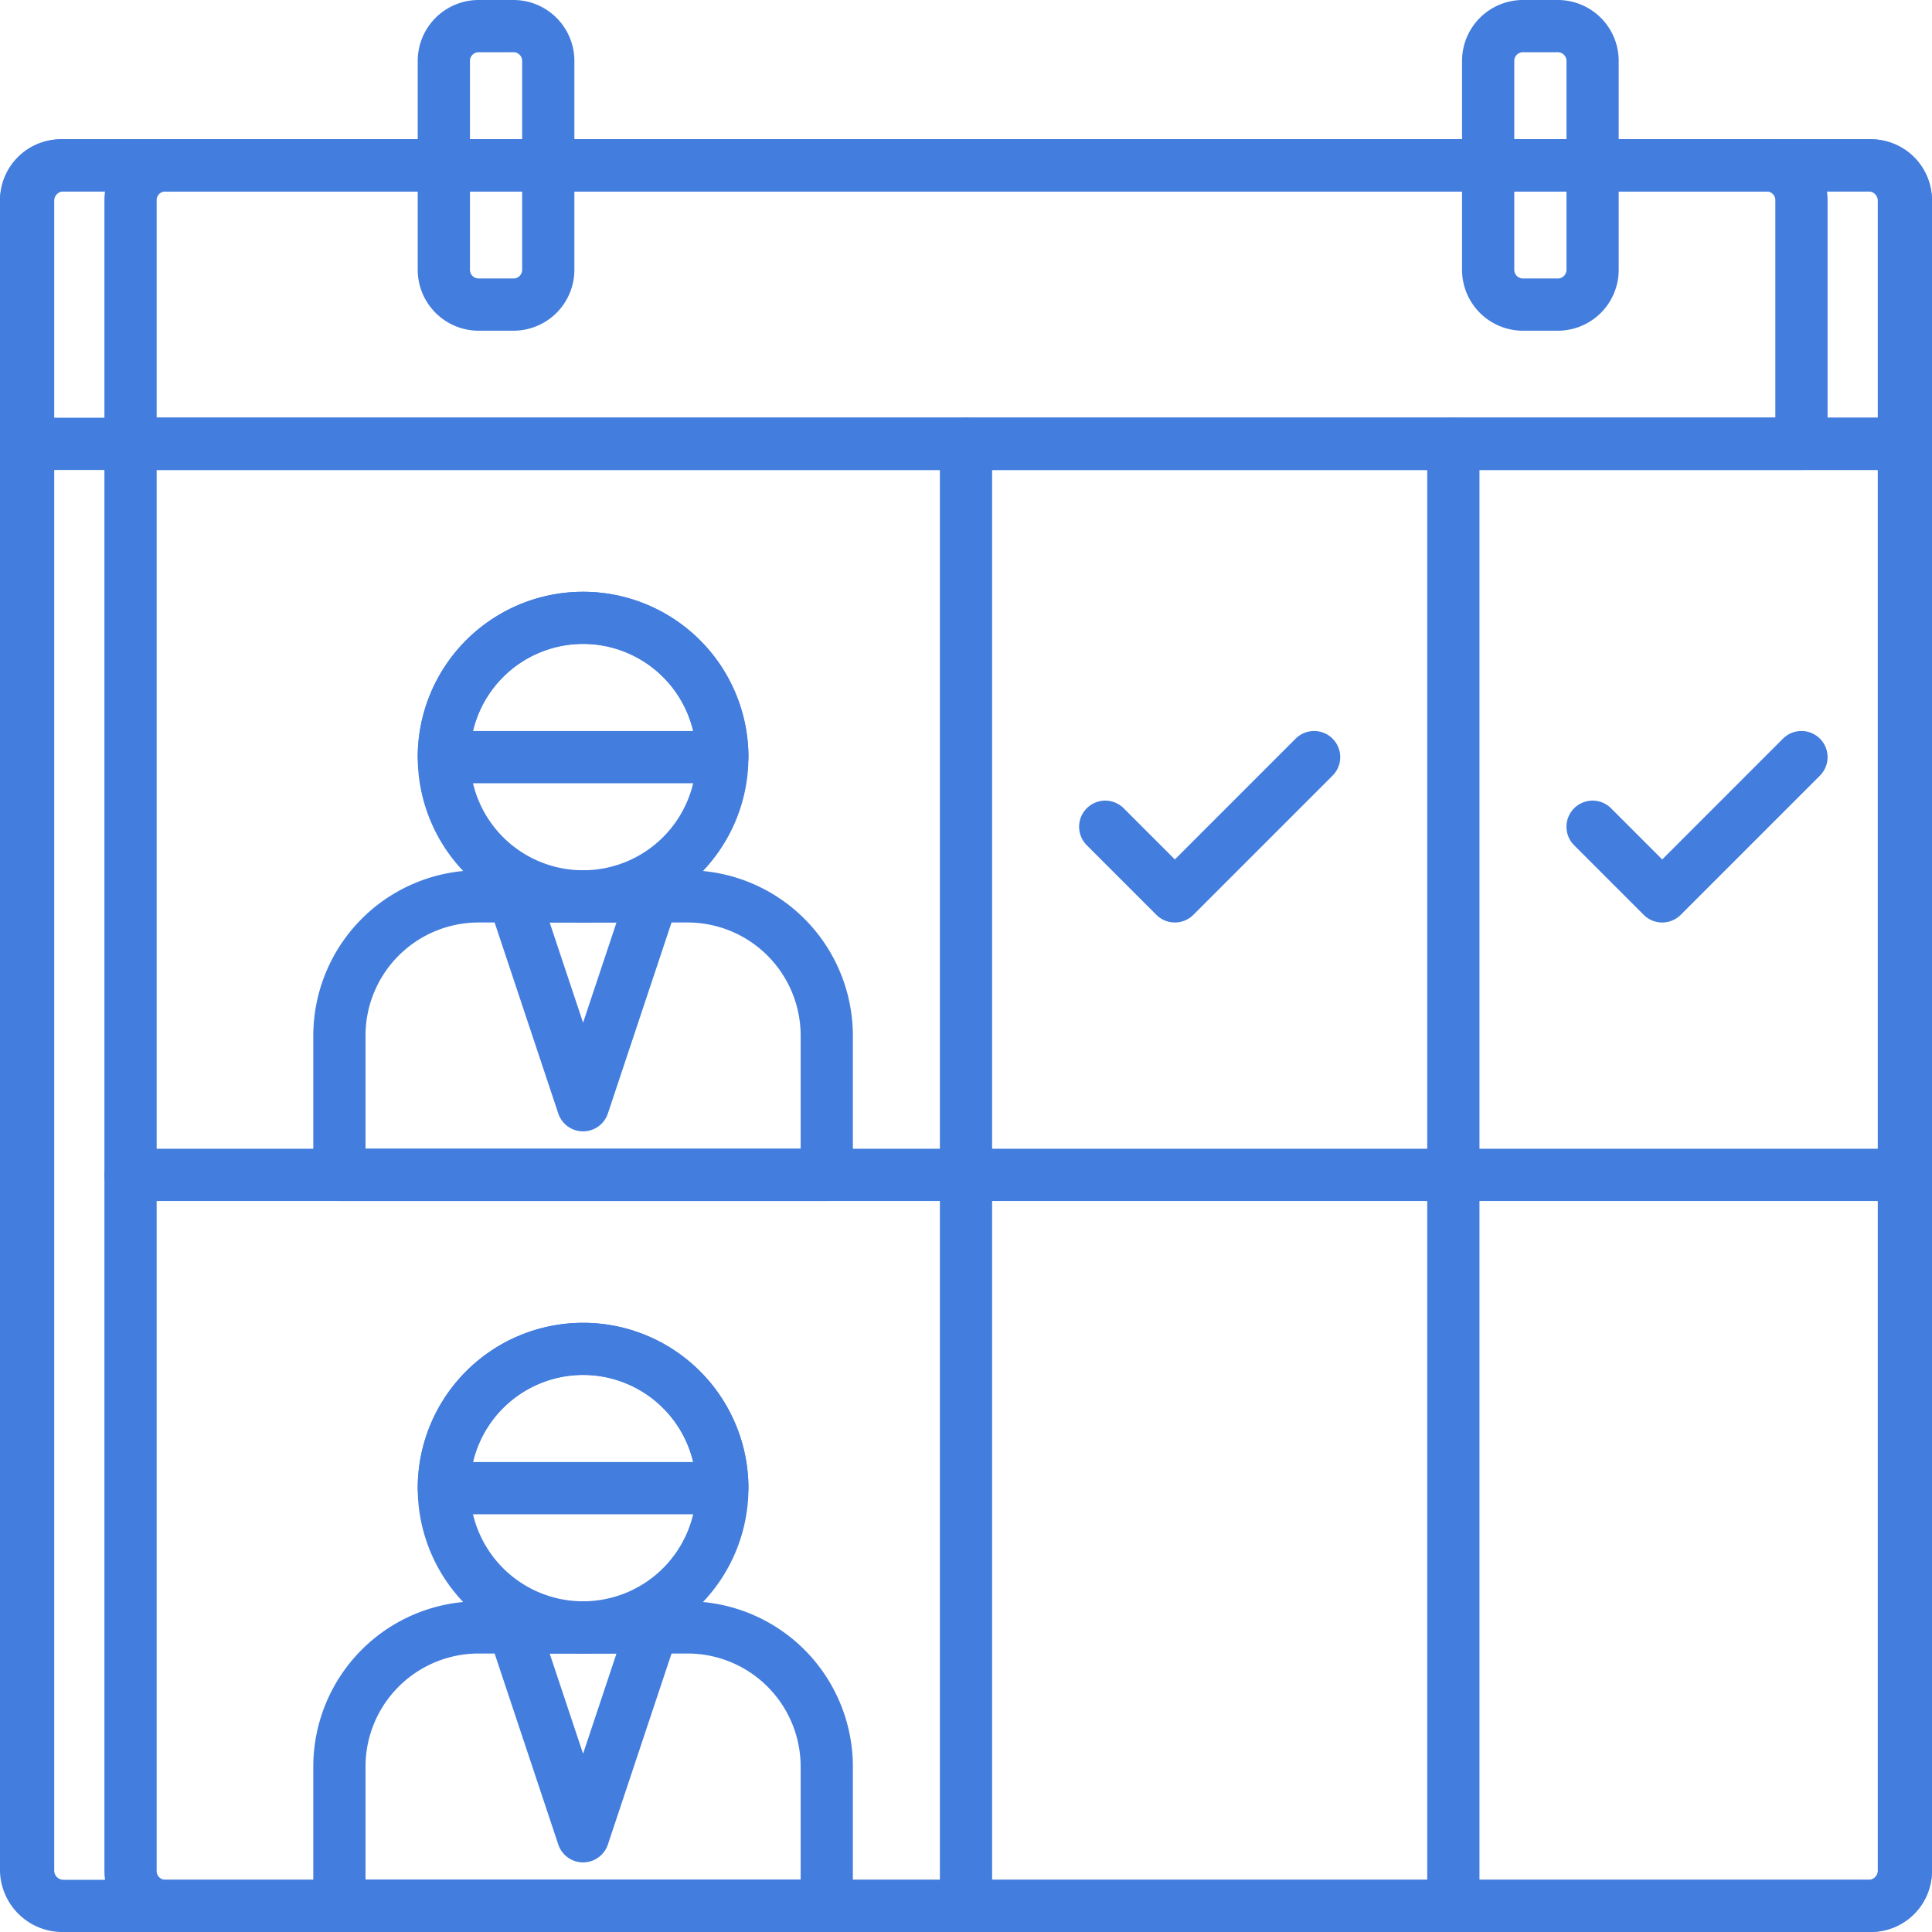 <svg xmlns="http://www.w3.org/2000/svg" width="55.5" height="55.5" viewBox="0 0 55.5 55.5">
  <g id="shift" transform="translate(-4.25 -4.25)">
    <path id="Path_519" data-name="Path 519" d="M57.913,59.5H6.087A1.545,1.545,0,0,1,4.5,58V10A1.545,1.545,0,0,1,6.087,8.5H57.913A1.545,1.545,0,0,1,59.5,10V58A1.545,1.545,0,0,1,57.913,59.5ZM6.087,9.5a.515.515,0,0,0-.529.5V58a.515.515,0,0,0,.529.5H57.913a.515.515,0,0,0,.529-.5V10a.515.515,0,0,0-.529-.5Z" fill="#437ddd" stroke="#437ddd" stroke-width="0.5"/>
    <path id="Path_521" data-name="Path 521" d="M58,59.5H9A1.5,1.5,0,0,1,7.5,58V17a.5.5,0,0,1,.5-.5H59a.5.5,0,0,1,.5.5V58A1.5,1.5,0,0,1,58,59.5ZM8.5,17.5V58a.5.5,0,0,0,.5.5H58a.5.5,0,0,0,.5-.5V17.5Z" fill="#437ddd" stroke="#437ddd" stroke-width="0.5"/>
    <path id="Path_525" data-name="Path 525" d="M56,17.5H5a.5.5,0,0,1-.5-.5V10A1.5,1.5,0,0,1,6,8.5H55A1.5,1.5,0,0,1,56.5,10v7A.5.5,0,0,1,56,17.5Zm-50.5-1h50V10a.5.5,0,0,0-.5-.5H6a.5.5,0,0,0-.5.5Z" fill="#437ddd" stroke="#437ddd" stroke-width="0.5"/>
    <path id="Path_527" data-name="Path 527" d="M59,17.5H8a.5.5,0,0,1-.5-.5V10A1.5,1.5,0,0,1,9,8.5H58A1.5,1.5,0,0,1,59.5,10v7A.5.5,0,0,1,59,17.5Zm-50.5-1h50V10a.5.5,0,0,0-.5-.5H9a.5.5,0,0,0-.5.5Z" fill="#437ddd" stroke="#437ddd" stroke-width="0.5"/>
    <path id="Path_530" data-name="Path 530" d="M19,13.5H18A1.5,1.5,0,0,1,16.5,12V6A1.5,1.5,0,0,1,18,4.5h1A1.5,1.5,0,0,1,20.5,6v6A1.5,1.5,0,0,1,19,13.5Zm-1-8a.5.5,0,0,0-.5.5v6a.5.5,0,0,0,.5.5h1a.5.5,0,0,0,.5-.5V6a.5.5,0,0,0-.5-.5Z" fill="#437ddd" stroke="#437ddd" stroke-width="0.5"/>
    <path id="Path_531" data-name="Path 531" d="M49,13.5H48A1.5,1.5,0,0,1,46.5,12V6A1.5,1.5,0,0,1,48,4.5h1A1.5,1.5,0,0,1,50.5,6v6A1.5,1.5,0,0,1,49,13.5Zm-1-8a.5.5,0,0,0-.5.5v6a.5.5,0,0,0,.5.5h1a.5.5,0,0,0,.5-.5V6a.5.5,0,0,0-.5-.5Z" fill="#437ddd" stroke="#437ddd" stroke-width="0.5"/>
    <path id="Path_532" data-name="Path 532" d="M21,30.5A4.5,4.5,0,1,1,25.5,26,4.5,4.5,0,0,1,21,30.5Zm0-8A3.5,3.5,0,1,0,24.5,26,3.5,3.5,0,0,0,21,22.5Z" fill="#437ddd" stroke="#437ddd" stroke-width="0.5"/>
    <path id="Path_534" data-name="Path 534" d="M28,38.5H14a.5.5,0,0,1-.5-.5V34A4.505,4.505,0,0,1,18,29.5h6A4.505,4.505,0,0,1,28.5,34v4A.5.5,0,0,1,28,38.5Zm-13.5-1h13V34A3.5,3.5,0,0,0,24,30.5H18A3.5,3.5,0,0,0,14.5,34Z" fill="#437ddd" stroke="#437ddd" stroke-width="0.5"/>
    <path id="Path_538" data-name="Path 538" d="M21,36.5a.5.5,0,0,1-.475-.342l-2-6A.5.5,0,0,1,19,29.5h4a.5.5,0,0,1,.475.658l-2,6A.5.5,0,0,1,21,36.5Zm-1.307-6L21,34.419,22.307,30.5Z" fill="#437ddd" stroke="#437ddd" stroke-width="0.5"/>
    <path id="Path_540" data-name="Path 540" d="M25,26.5H17a.5.5,0,0,1-.5-.5,4.5,4.5,0,0,1,9,0A.5.5,0,0,1,25,26.5Zm-7.465-1h6.93a3.5,3.5,0,0,0-6.93,0Z" fill="#437ddd" stroke="#437ddd" stroke-width="0.5"/>
    <path id="Path_541" data-name="Path 541" d="M21,51.5A4.5,4.5,0,1,1,25.5,47,4.5,4.5,0,0,1,21,51.5Zm0-8A3.5,3.5,0,1,0,24.5,47,3.5,3.5,0,0,0,21,43.5Z" fill="#437ddd" stroke="#437ddd" stroke-width="0.5"/>
    <path id="Path_543" data-name="Path 543" d="M28,59.5H14a.5.5,0,0,1-.5-.5V55A4.5,4.5,0,0,1,18,50.5h6A4.5,4.5,0,0,1,28.5,55v4A.5.5,0,0,1,28,59.5Zm-13.5-1h13V55A3.5,3.5,0,0,0,24,51.5H18A3.5,3.5,0,0,0,14.5,55Z" fill="#437ddd" stroke="#437ddd" stroke-width="0.5"/>
    <path id="Path_547" data-name="Path 547" d="M21,57.5a.5.5,0,0,1-.475-.342l-2-6A.5.5,0,0,1,19,50.5h4a.5.5,0,0,1,.475.658l-2,6A.5.5,0,0,1,21,57.5Zm-1.307-6L21,55.419,22.307,51.5Z" fill="#437ddd" stroke="#437ddd" stroke-width="0.5"/>
    <g id="Group_885" data-name="Group 885">
      <path id="Path_549" data-name="Path 549" d="M25,47.5H17a.5.5,0,0,1-.5-.5,4.5,4.5,0,0,1,9,0A.5.5,0,0,1,25,47.5Zm-7.465-1h6.93a3.5,3.5,0,0,0-6.93,0Z" fill="#437ddd" stroke="#437ddd" stroke-width="0.5"/>
      <path id="Path_550" data-name="Path 550" d="M32,59.5a.5.5,0,0,1-.5-.5V17a.5.5,0,0,1,1,0V59A.5.5,0,0,1,32,59.5Z" fill="#437ddd" stroke="#437ddd" stroke-width="0.5"/>
      <path id="Path_551" data-name="Path 551" d="M46,59.5a.5.5,0,0,1-.5-.5V17a.5.5,0,0,1,1,0V59A.5.5,0,0,1,46,59.5Z" fill="#437ddd" stroke="#437ddd" stroke-width="0.5"/>
      <path id="Path_552" data-name="Path 552" d="M59,38.5H8a.5.5,0,0,1,0-1H59a.5.5,0,0,1,0,1Z" fill="#437ddd" stroke="#437ddd" stroke-width="0.5"/>
      <path id="Path_553" data-name="Path 553" d="M38,30.5a.5.5,0,0,1-.354-.146l-2-2a.5.5,0,0,1,.708-.708L38,29.293l3.646-3.647a.5.5,0,0,1,.708.708l-4,4A.5.5,0,0,1,38,30.5Z" fill="#437ddd" stroke="#437ddd" stroke-width="0.5"/>
      <path id="Path_554" data-name="Path 554" d="M52,30.5a.5.5,0,0,1-.354-.146l-2-2a.5.5,0,0,1,.708-.708L52,29.293l3.646-3.647a.5.5,0,0,1,.708.708l-4,4A.5.5,0,0,1,52,30.5Z" fill="#437ddd" stroke="#437ddd" stroke-width="0.5"/>
    </g>
  </g>
</svg>
